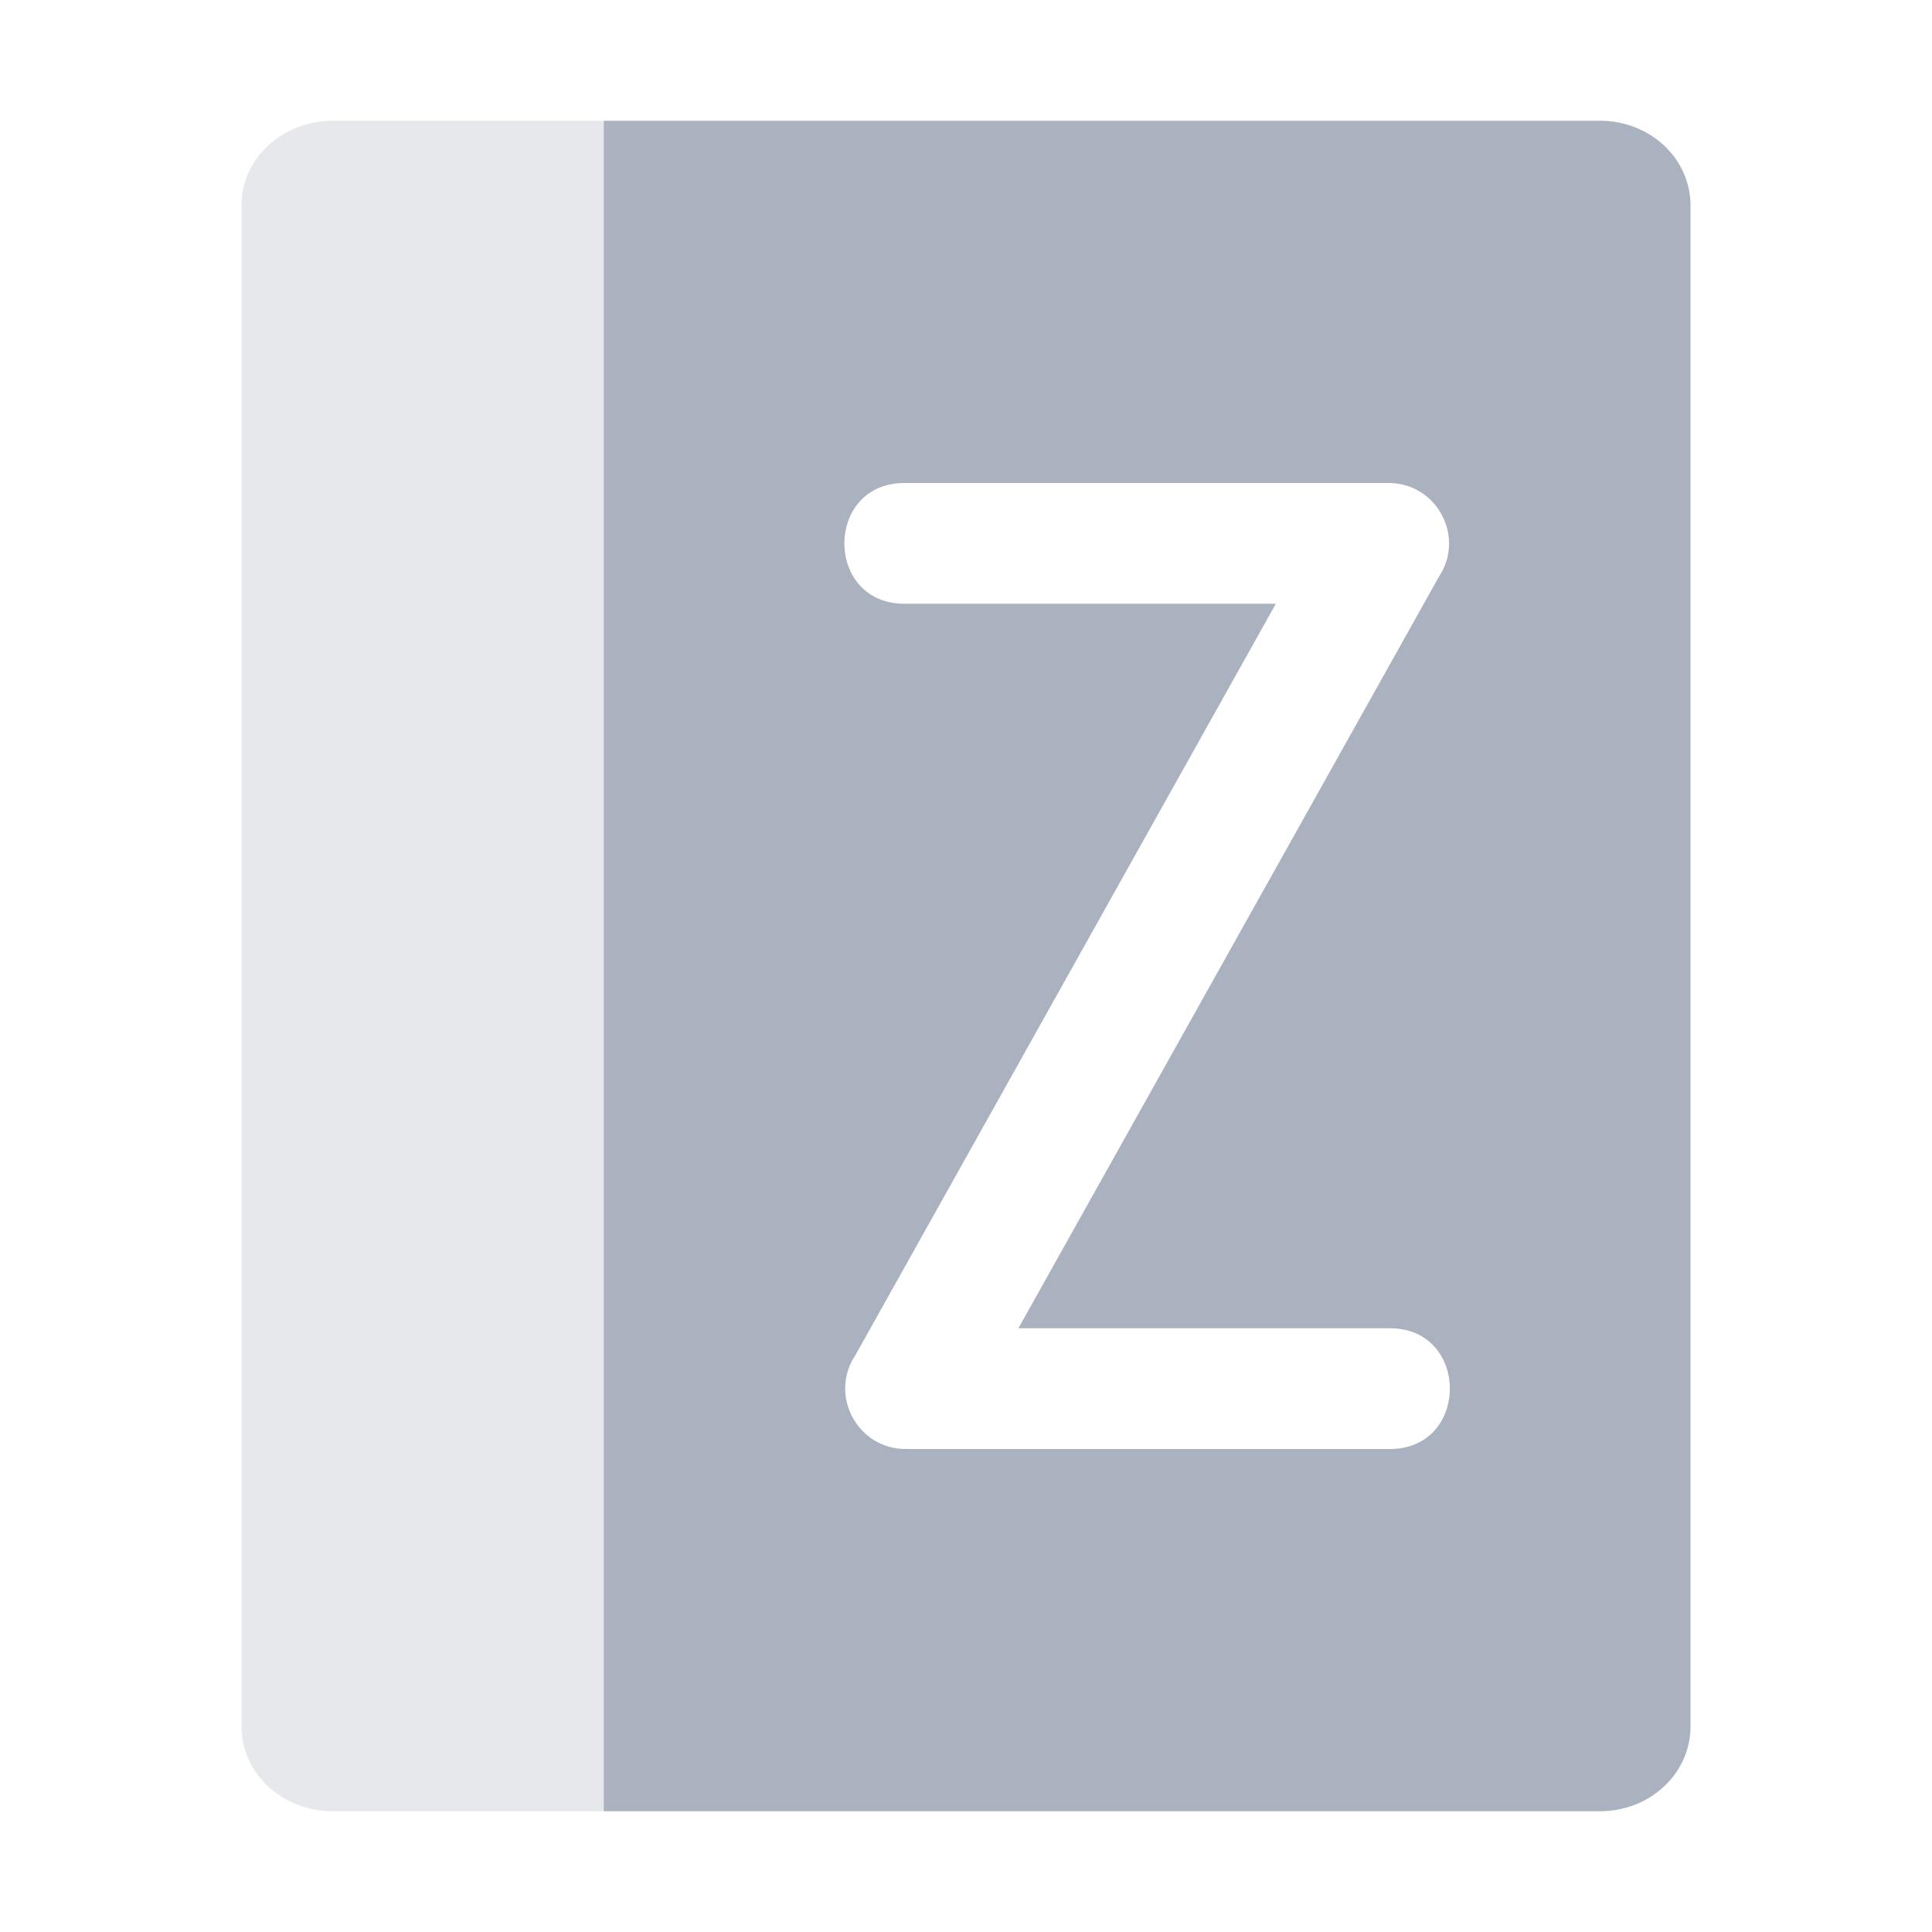 <svg xmlns="http://www.w3.org/2000/svg" width="16" height="16" version="1.1">
 <defs>
  <style id="current-color-scheme" type="text/css">
   .ColorScheme-Text { color:#abb2bf; } .ColorScheme-Highlight { color:#4285f4; }
  </style>
 </defs>
 <path style="opacity:0.3;fill:currentColor" class="ColorScheme-Text" d="M 2.759,1 C 2.338,1 2,1.312 2,1.7 V 14.3 C 2,14.688 2.338,15 2.759,15 H 5 V 1 Z"/>
 <path style="fill:currentColor" class="ColorScheme-Text" d="M 5,1 V 15 H 13.25 C 13.666,15 14,14.686 14,14.299 V 1.701 C 14,1.313 13.666,1 13.25,1 H 7.992 Z M 7.5,4 H 11.5 C 11.899,4 12.137,4.445 11.916,4.777 L 8.434,11 H 11.5 C 12.176,10.99 12.176,12.01 11.5,12 H 7.5 C 7.101,12 6.863,11.555 7.084,11.223 L 10.566,5 H 7.5 C 6.824,5.01 6.824,3.99 7.5,4 Z"/>
</svg>
